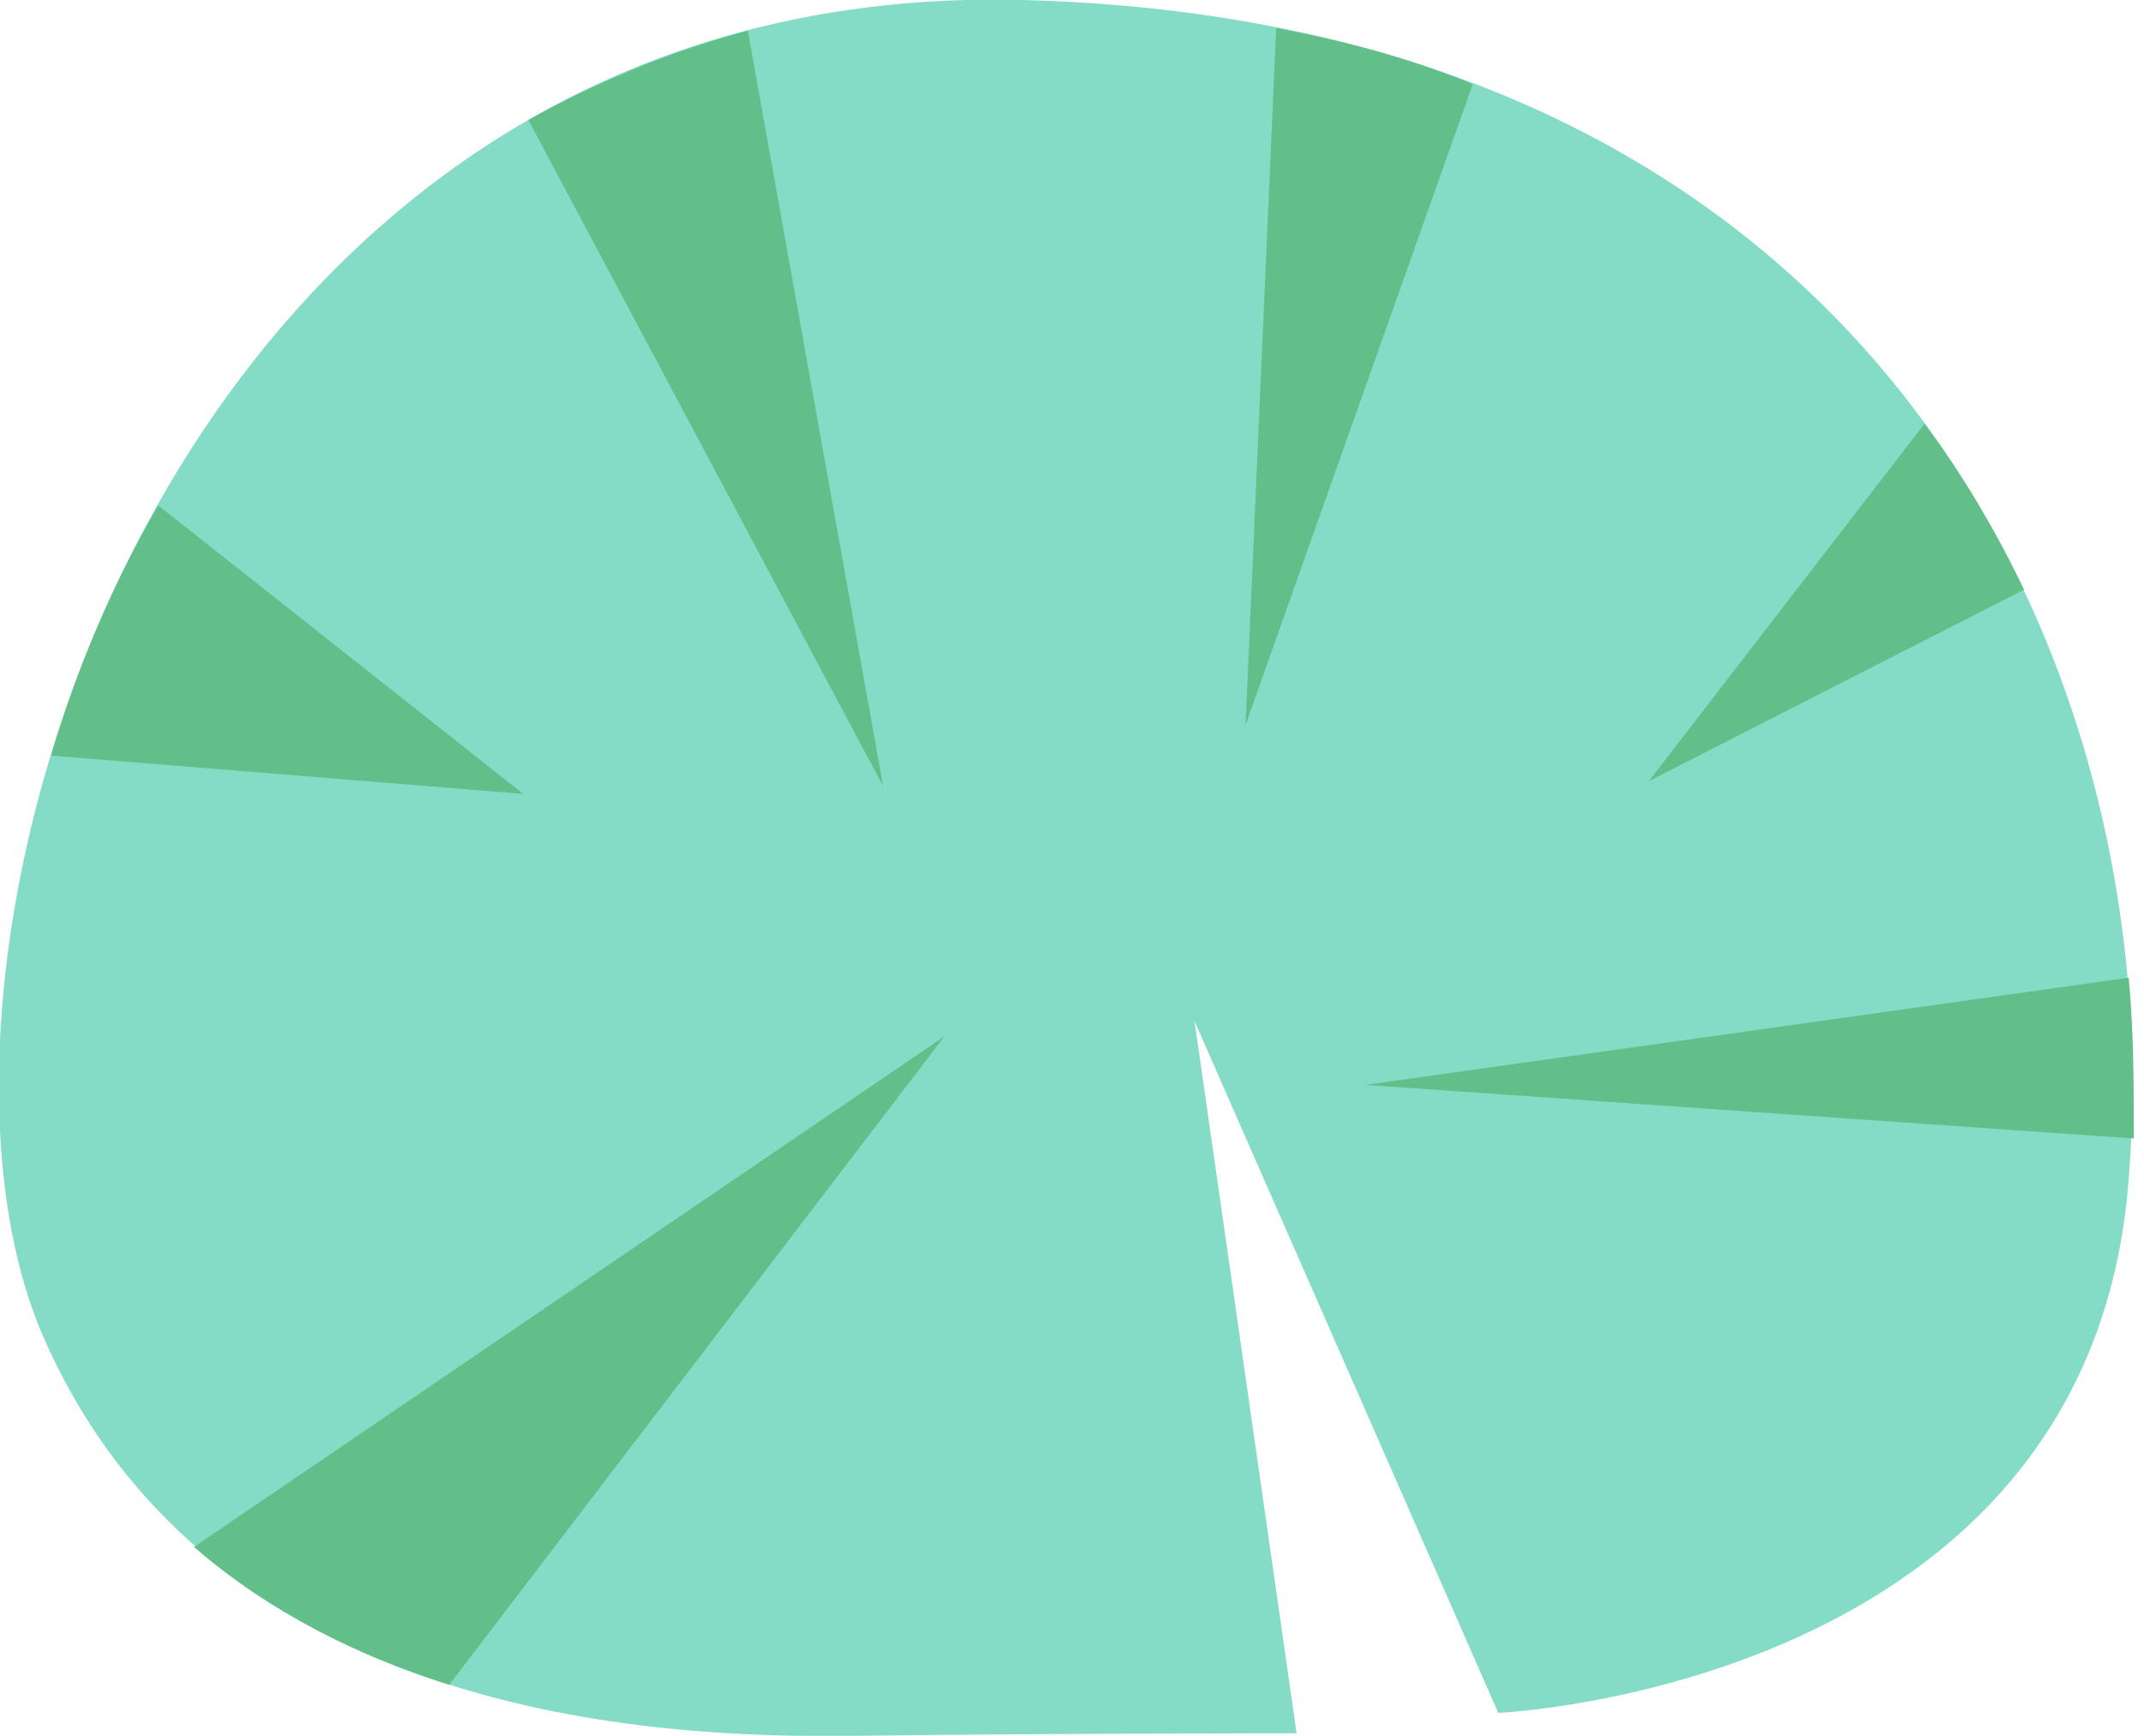 <?xml version="1.0" encoding="utf-8"?>
<!-- Generator: Adobe Illustrator 22.1.0, SVG Export Plug-In . SVG Version: 6.00 Build 0)  -->
<svg version="1.1" id="Layer_1" xmlns="http://www.w3.org/2000/svg" xmlns:xlink="http://www.w3.org/1999/xlink" x="0px" y="0px"
	 viewBox="0 0 84 68" style="enable-background:new 0 0 84 68;" xml:space="preserve">
<style type="text/css">
	.st0{fill:#84DCC6;}
	.st1{fill:#62BF8A;}
</style>
<path class="st0" d="M58.7,67.1c0,0,23.2-1,24.7-20.9C85,26.4,73.8,0.9,40.1,0s-45,37.9-38.3,52.6C8.4,67.3,25.6,68.1,33.4,68
	c7.8-0.1,17.4-0.1,17.4-0.1L46.8,40L58.7,67.1z"/>
<path class="st1" d="M50,1.1l-1.2,27.3l8.9-25.1C55.3,2.3,52.7,1.6,50,1.1L50,1.1z M29.3,1.2c-3,0.8-5.9,2-8.6,3.5l13.9,26.1
	L29.3,1.2L29.3,1.2z M75.4,16.6l-10.8,14l14.7-7.5C78.2,20.8,76.9,18.6,75.4,16.6L75.4,16.6z M6.2,19.8C4.4,22.9,3,26.2,2,29.6
	l18.5,1.5L6.2,19.8L6.2,19.8z M83.4,38.3l-29.9,4.2l30.1,2.1C83.6,42.5,83.6,40.4,83.4,38.3L83.4,38.3z M37,40.6l-29.4,20
	c3,2.6,6.5,4.3,10,5.4L37,40.6z"/>
</svg>
